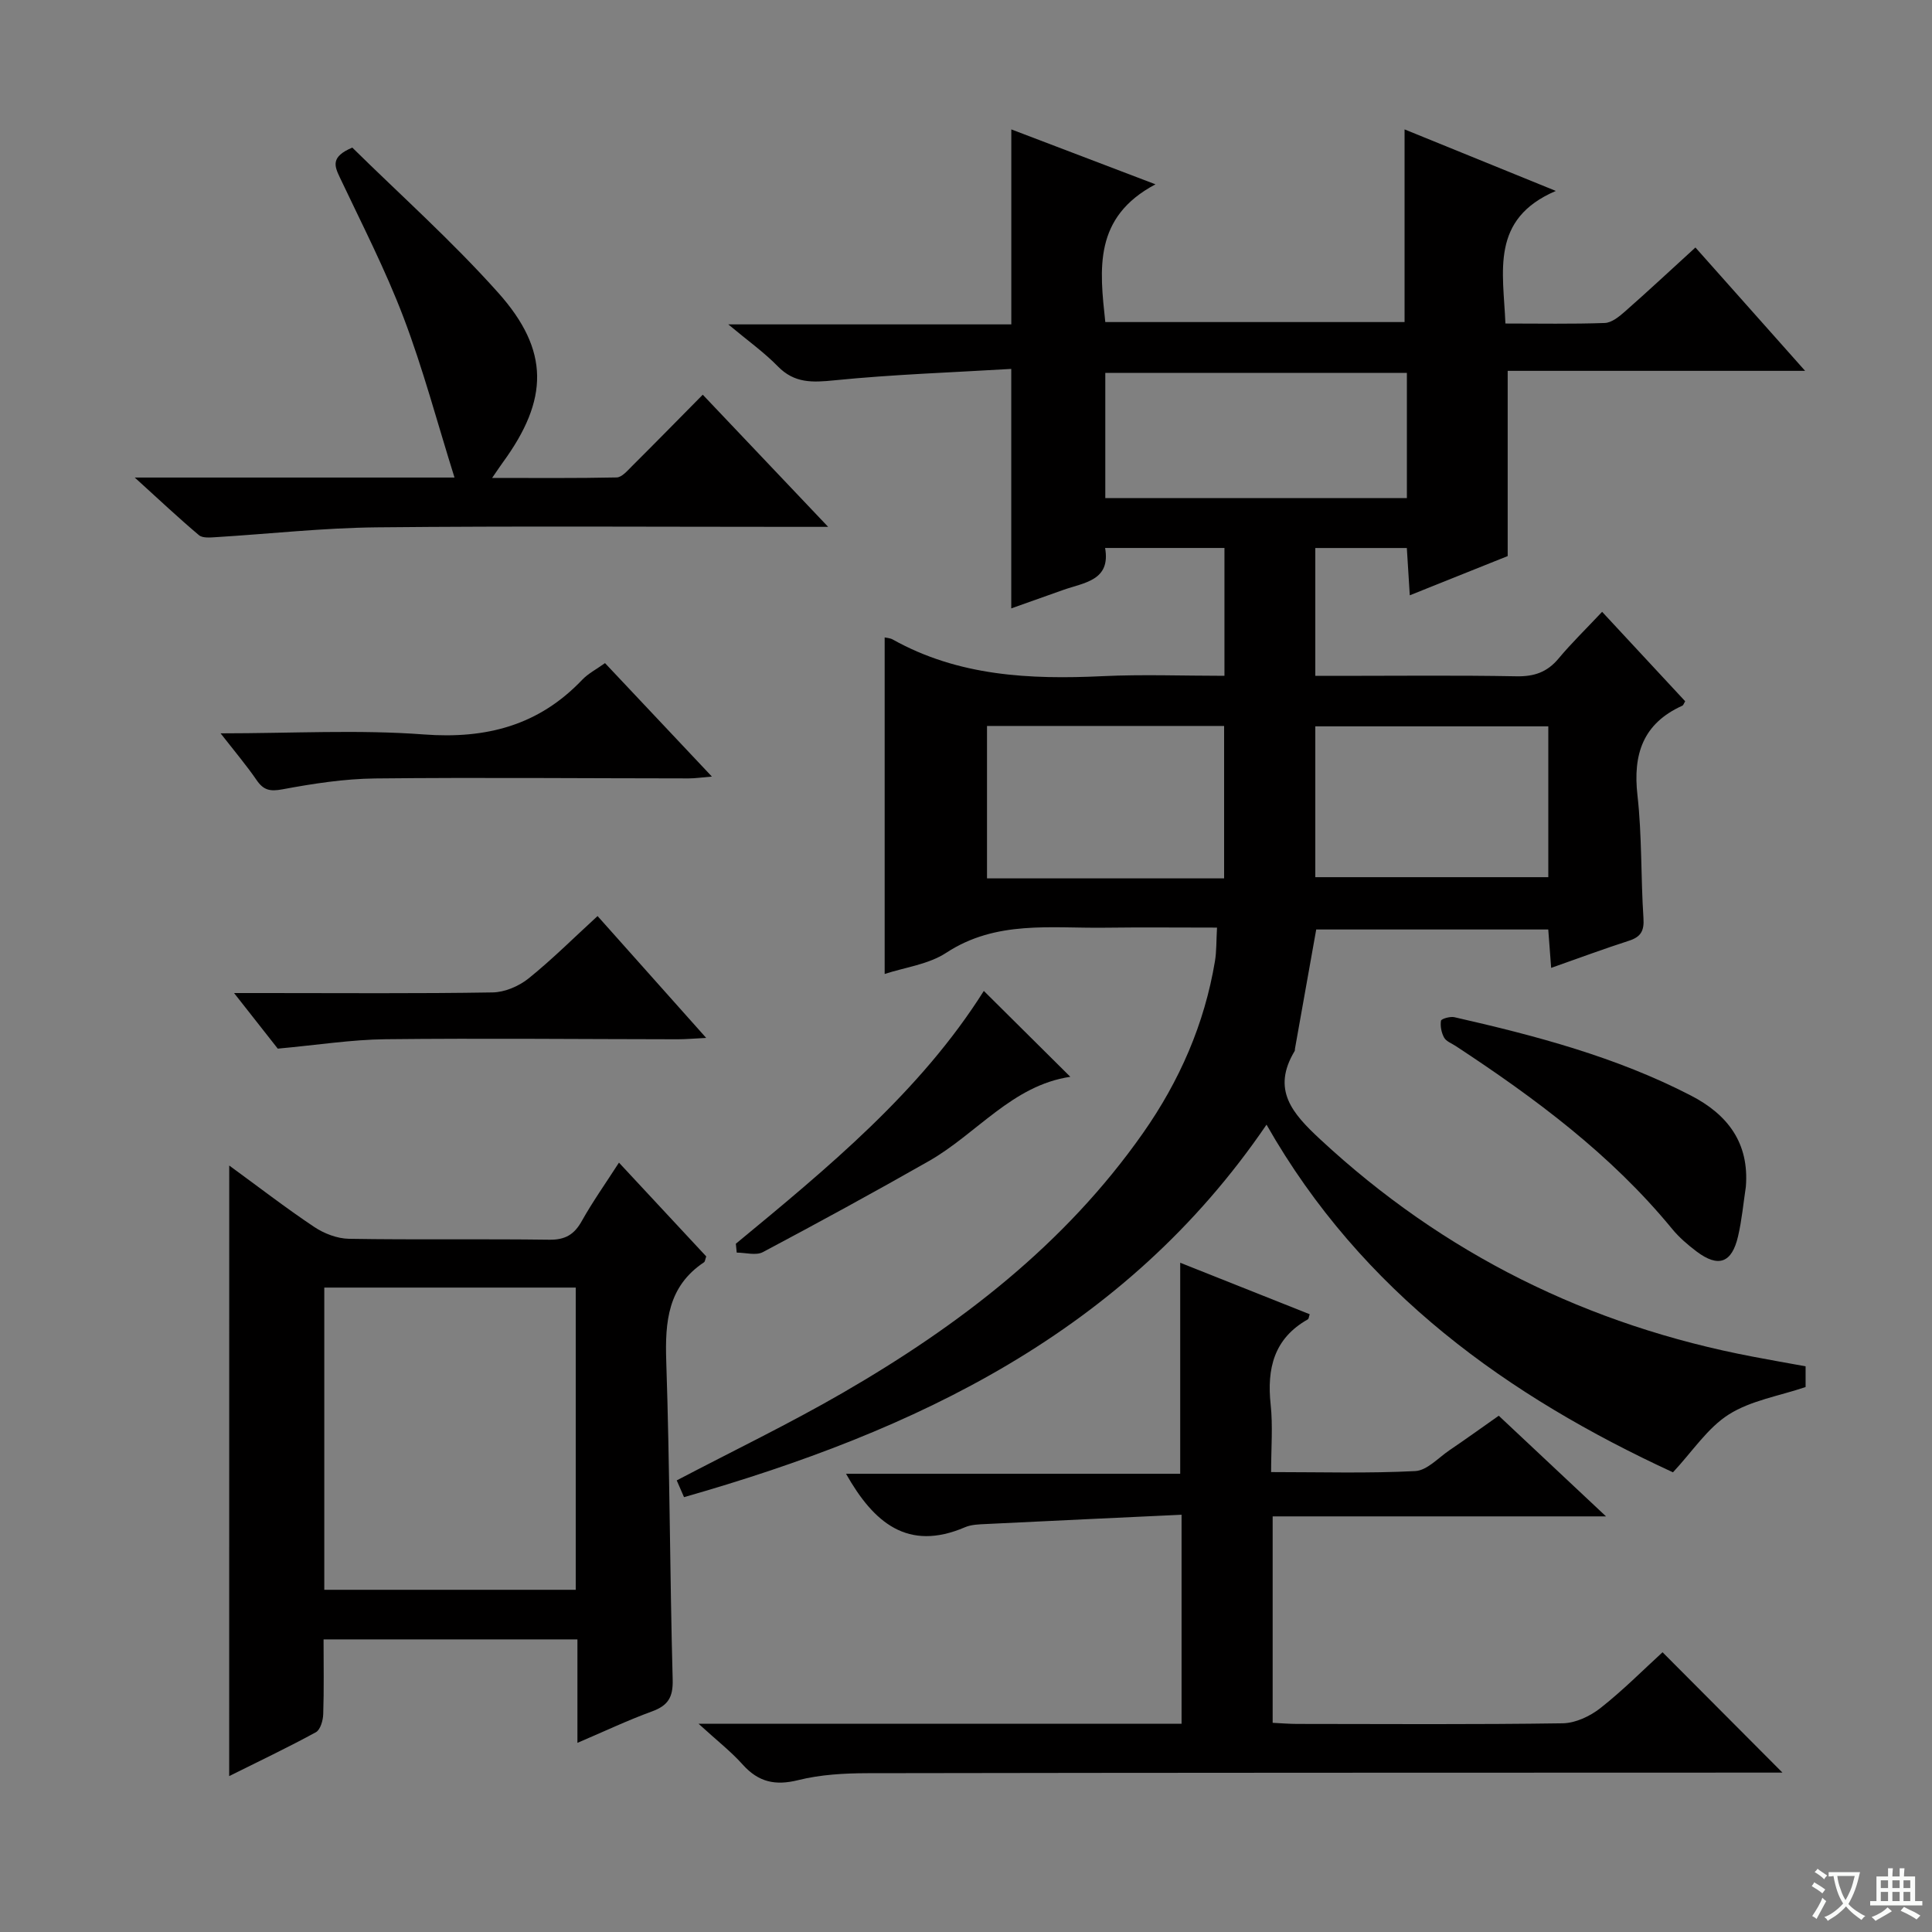 <svg enable-background="new 0 0 400 400" viewBox="0 0 400 400" xmlns="http://www.w3.org/2000/svg"><rect x="0" y="0" width="400" height="400" fill="#808080" stroke="none"/><path d="m377.9 391.2c-.2.3-.4.5-.6.8-.7-.6-1.4-1-2.2-1.5.2-.3.4-.5.5-.8.6.4 1.4.8 2.3 1.5zm-1.8 6.1c-.2-.2-.5-.4-.9-.6.4-.6.8-1.2 1.2-1.9s.7-1.3.9-1.9c.3.3.5.5.8.7-.7 1.3-1.4 2.6-2 3.7zm2.2-9c-.3.3-.5.5-.6.8-.6-.6-1.3-1.1-2-1.5.3-.3.5-.5.6-.7.6.5 1.3.9 2 1.4zm.3.2v-.9h2 4.5c-.3 1.3-.6 2.5-1 3.6s-.9 2.1-1.4 3c.4.5 1 1 1.6 1.4s1.2.8 1.9 1.1c-.3.2-.5.4-.8.8-.4-.3-1-.7-1.6-1.2s-1.2-1.1-1.6-1.6c-.5.6-1.1 1.1-1.7 1.6s-1.4.9-2.1 1.4c-.1-.3-.3-.5-.7-.8.6-.2 1.2-.5 1.9-1s1.4-1.1 2-1.8c-.5-.8-.9-1.6-1.2-2.5s-.6-2-.8-3.2c-.4.1-.7.1-1 .1zm2.5 2.7c.3 1 .7 1.7 1 2.2.3-.5.6-1.1 1-2s.6-1.9.9-3h-3.2-.4c.1.9.3 1.8.7 2.8z" fill="#fafbfa"/><path d="m396.5 388.5v1.5 3.6h1.5v.9c-.4 0-1 0-1.7 0h-7.9c-.5 0-.9 0-1.2 0v-.9h1.3v-3.5c0-.7 0-1.2 0-1.6h2.4c0-.8 0-1.4 0-1.7h1c0 .3-.1.8-.1 1.7h1.5c0-.8 0-1.4 0-1.7h1c0 .3-.1.9-.1 1.7zm-8.2 9.2c-.2-.3-.5-.5-.8-.8.8-.3 1.4-.6 1.9-.9s1-.7 1.4-1.1c.3.3.6.5.9.8-1.6 1-2.8 1.6-3.4 2zm2.6-6.8v-1.6h-1.5v1.6zm0 2.7v-1.9h-1.5v1.9zm2.4-2.7v-1.6h-1.5v1.6zm0 2.7v-1.9h-1.5v1.9zm.2 2 .7-.8c.4.2.9.5 1.6.8s1.3.7 1.8 1c-.3.3-.5.5-.8.8-.4-.3-1.5-1-3.3-1.8zm2-4.7v-1.6h-1.4v1.6zm0 2.7v-1.9h-1.4v1.9z" fill="#fafbfa"/><g fill="#010000"><path d="m150.78 67.16h58.6c0-13.59 0-26.75 0-40.37 9.51 3.62 18.87 7.19 29.85 11.37-12.87 6.82-11.57 17.52-10.39 28.52h61.96c0-13.23 0-26.29 0-39.89 9.81 3.99 19.85 8.07 31.32 12.74-13.63 5.83-10.87 16.71-10.44 27.45 7.01 0 13.8.13 20.57-.11 1.41-.05 2.95-1.29 4.13-2.33 4.84-4.26 9.56-8.66 14.64-13.3 7.57 8.51 14.81 16.66 22.71 25.54-21.11 0-41.31 0-61.58 0v38.35c-6.03 2.41-12.88 5.16-20.27 8.12-.22-3.57-.41-6.63-.61-9.79-6.51 0-12.59 0-18.95 0v26.47h5.15c12.16 0 24.33-.14 36.49.09 3.65.07 6.35-.84 8.7-3.65 2.66-3.19 5.66-6.1 9.04-9.7 6.03 6.49 11.63 12.52 17.2 18.52-.27.43-.37.82-.6.92-8.13 3.68-10.25 10.03-9.28 18.56.95 8.41.68 16.95 1.24 25.41.18 2.66-.55 3.91-3.03 4.7-5.19 1.67-10.31 3.58-16.08 5.61-.21-2.82-.39-5.19-.6-7.95-15.96 0-31.86 0-48.04 0-1.45 8.15-2.93 16.41-4.4 24.68-.03.16.01.36-.07.49-4.82 8.02-.48 12.91 5.29 18.27 25.56 23.75 55.49 38.54 89.66 45.02 3.56.68 7.13 1.31 10.84 1.98v4.29c-5.49 1.86-11.32 2.78-15.9 5.68-4.39 2.78-7.49 7.61-11.56 11.98-34.01-15.7-64.37-37.19-84.15-71.98-29.33 43.03-72.63 63.42-120.6 77.12-.53-1.22-1.02-2.34-1.51-3.47 11.55-6.06 23.22-11.68 34.39-18.14 24.11-13.95 45.95-30.66 62.17-53.8 7.55-10.77 12.7-22.54 14.87-35.54.35-2.09.27-4.24.43-6.97-7.98 0-15.6-.08-23.22.02-11.16.15-22.5-1.58-32.82 5.18-3.7 2.43-8.6 3.03-12.77 4.4 0-23.46 0-46.51 0-69.68.4.1 1.1.12 1.65.42 13.63 7.62 28.41 8.32 43.54 7.6 8.27-.39 16.58-.07 25.16-.07 0-9.07 0-17.62 0-26.47-8.23 0-16.17 0-24.71 0 1.19 6.76-4.29 7.14-8.67 8.69-3.58 1.26-7.15 2.54-10.76 3.82 0-16.35 0-32.38 0-49.58-12.19.73-24.44 1.14-36.61 2.36-4.56.46-8.27.64-11.72-2.89-2.83-2.9-6.19-5.29-10.26-8.69zm78.06 10.04v25.93h62.44c0-8.89 0-17.31 0-25.93-20.89 0-41.47 0-62.44 0zm24.6 104.66c0-10.86 0-21.23 0-31.56-16.62 0-32.85 0-49.09 0v31.56zm67.12-31.48c-16.26 0-32.24 0-48.24 0v31.23h48.24c0-10.62 0-20.85 0-31.23z"/><path d="m144.63 356.89h100c0-14.32 0-28.21 0-43.28-13.64.64-27.03 1.26-40.42 1.92-1.49.07-3.09.1-4.42.67-11.87 5.09-18.92-.97-24.63-11.07h69.19c0-14.83 0-29 0-43.69 8.97 3.57 17.89 7.11 26.81 10.66-.18.52-.19.95-.39 1.06-7.02 3.96-8.5 10.18-7.69 17.68.47 4.41.09 8.91.09 13.94 10.3 0 20.09.29 29.84-.21 2.43-.12 4.77-2.74 7.08-4.31 3.42-2.32 6.77-4.73 10.21-7.15 7.28 6.83 14.31 13.43 22.21 20.84-23.5 0-46.11 0-69.02 0v42.74c1.83.09 3.45.23 5.07.23 18.33.02 36.66.14 54.98-.13 2.64-.04 5.66-1.46 7.8-3.14 4.69-3.69 8.92-7.96 12.87-11.57 8.4 8.43 16.65 16.71 24.83 24.92-.96 0-2.7 0-4.45 0-61.65.02-123.3.01-184.95.12-4.8.01-9.74.28-14.36 1.43-4.76 1.19-8.23.43-11.49-3.19-2.4-2.69-5.31-4.96-9.16-8.47z"/><path d="m47.46 241.31c6.05 4.41 11.67 8.76 17.57 12.7 2.06 1.38 4.78 2.43 7.22 2.47 13.83.23 27.66 0 41.49.19 3.3.04 5.16-1.08 6.72-3.88 2.26-4.03 4.95-7.82 7.69-12.08 6.25 6.72 12.21 13.12 18.07 19.42-.23.63-.25 1.07-.46 1.21-7.49 4.99-8.09 12.29-7.82 20.5.73 21.96.74 43.95 1.33 65.92.1 3.66-.97 5.36-4.28 6.57-4.94 1.8-9.71 4.06-15.44 6.51 0-7.71 0-14.45 0-21.42-17.73 0-34.82 0-52.56 0 0 5.27.1 10.38-.07 15.48-.04 1.3-.59 3.23-1.52 3.74-5.81 3.17-11.79 6.01-17.95 9.08.01-42.24.01-83.93.01-126.41zm19.68 87.84h52.06c0-21.16 0-41.88 0-62.57-17.58 0-34.77 0-52.06 0z"/><path d="m27.9 98.87h66.2c-3.6-11.48-6.51-22.51-10.54-33.11-3.76-9.91-8.65-19.4-13.19-29-1.12-2.37-1.97-4.29 2.57-6.2 9.83 9.69 20.64 19.33 30.22 30.06 10.69 11.97 10.44 22.11.96 35.1-.57.79-1.11 1.6-2.23 3.23 9.05 0 17.42.08 25.78-.1 1.06-.02 2.19-1.35 3.1-2.26 4.83-4.81 9.61-9.69 14.73-14.87 8.46 8.92 16.72 17.62 25.96 27.36-3.05 0-4.78 0-6.52 0-28.97 0-57.95-.19-86.91.1-11.1.11-22.19 1.35-33.28 2.03-1.2.07-2.79.24-3.56-.41-4.18-3.52-8.15-7.26-13.29-11.93z"/><path d="m361.46 245.71c-.52 3.43-.83 6.91-1.62 10.28-1.28 5.51-4.07 6.5-8.55 3.14-1.85-1.39-3.66-2.95-5.12-4.73-12.62-15.37-28.34-27.03-44.79-37.84-.83-.55-1.96-.95-2.39-1.73-.56-1.01-.83-2.38-.65-3.5.07-.4 1.9-.93 2.78-.73 16.84 3.83 33.51 8.23 48.96 16.22 7.59 3.92 12.11 9.78 11.38 18.89z"/><path d="m45.67 151.83c14.89 0 28.56-.79 42.09.23 12.94.97 23.79-1.87 32.79-11.33 1.23-1.29 2.91-2.15 4.71-3.44 7.27 7.72 14.41 15.29 22.13 23.49-2.07.17-3.44.38-4.81.38-21.63-.01-43.26-.22-64.89.01-6.42.07-12.87 1.07-19.2 2.25-2.58.48-3.92.19-5.35-1.89-2.04-2.98-4.39-5.76-7.47-9.7z"/><path d="m123.72 189.66c7.35 8.25 14.52 16.29 22.49 25.23-2.57.13-4.24.28-5.91.28-20.16-.02-40.31-.23-60.46-.01-7.07.08-14.13 1.2-22.33 1.95-2.18-2.77-5.19-6.59-9.05-11.51h6.57c15.66 0 31.32.13 46.97-.13 2.52-.04 5.43-1.29 7.43-2.89 4.89-3.94 9.36-8.41 14.29-12.92z"/><path d="m152.35 257.5c19.08-15.75 38.19-31.48 51.34-52.34 6.06 6.02 11.9 11.82 17.91 17.78-12.03 1.78-19.35 11.79-29.31 17.46-11.35 6.46-22.82 12.72-34.35 18.84-1.42.75-3.59.1-5.41.1-.05-.61-.11-1.22-.18-1.84z"/></g></svg>